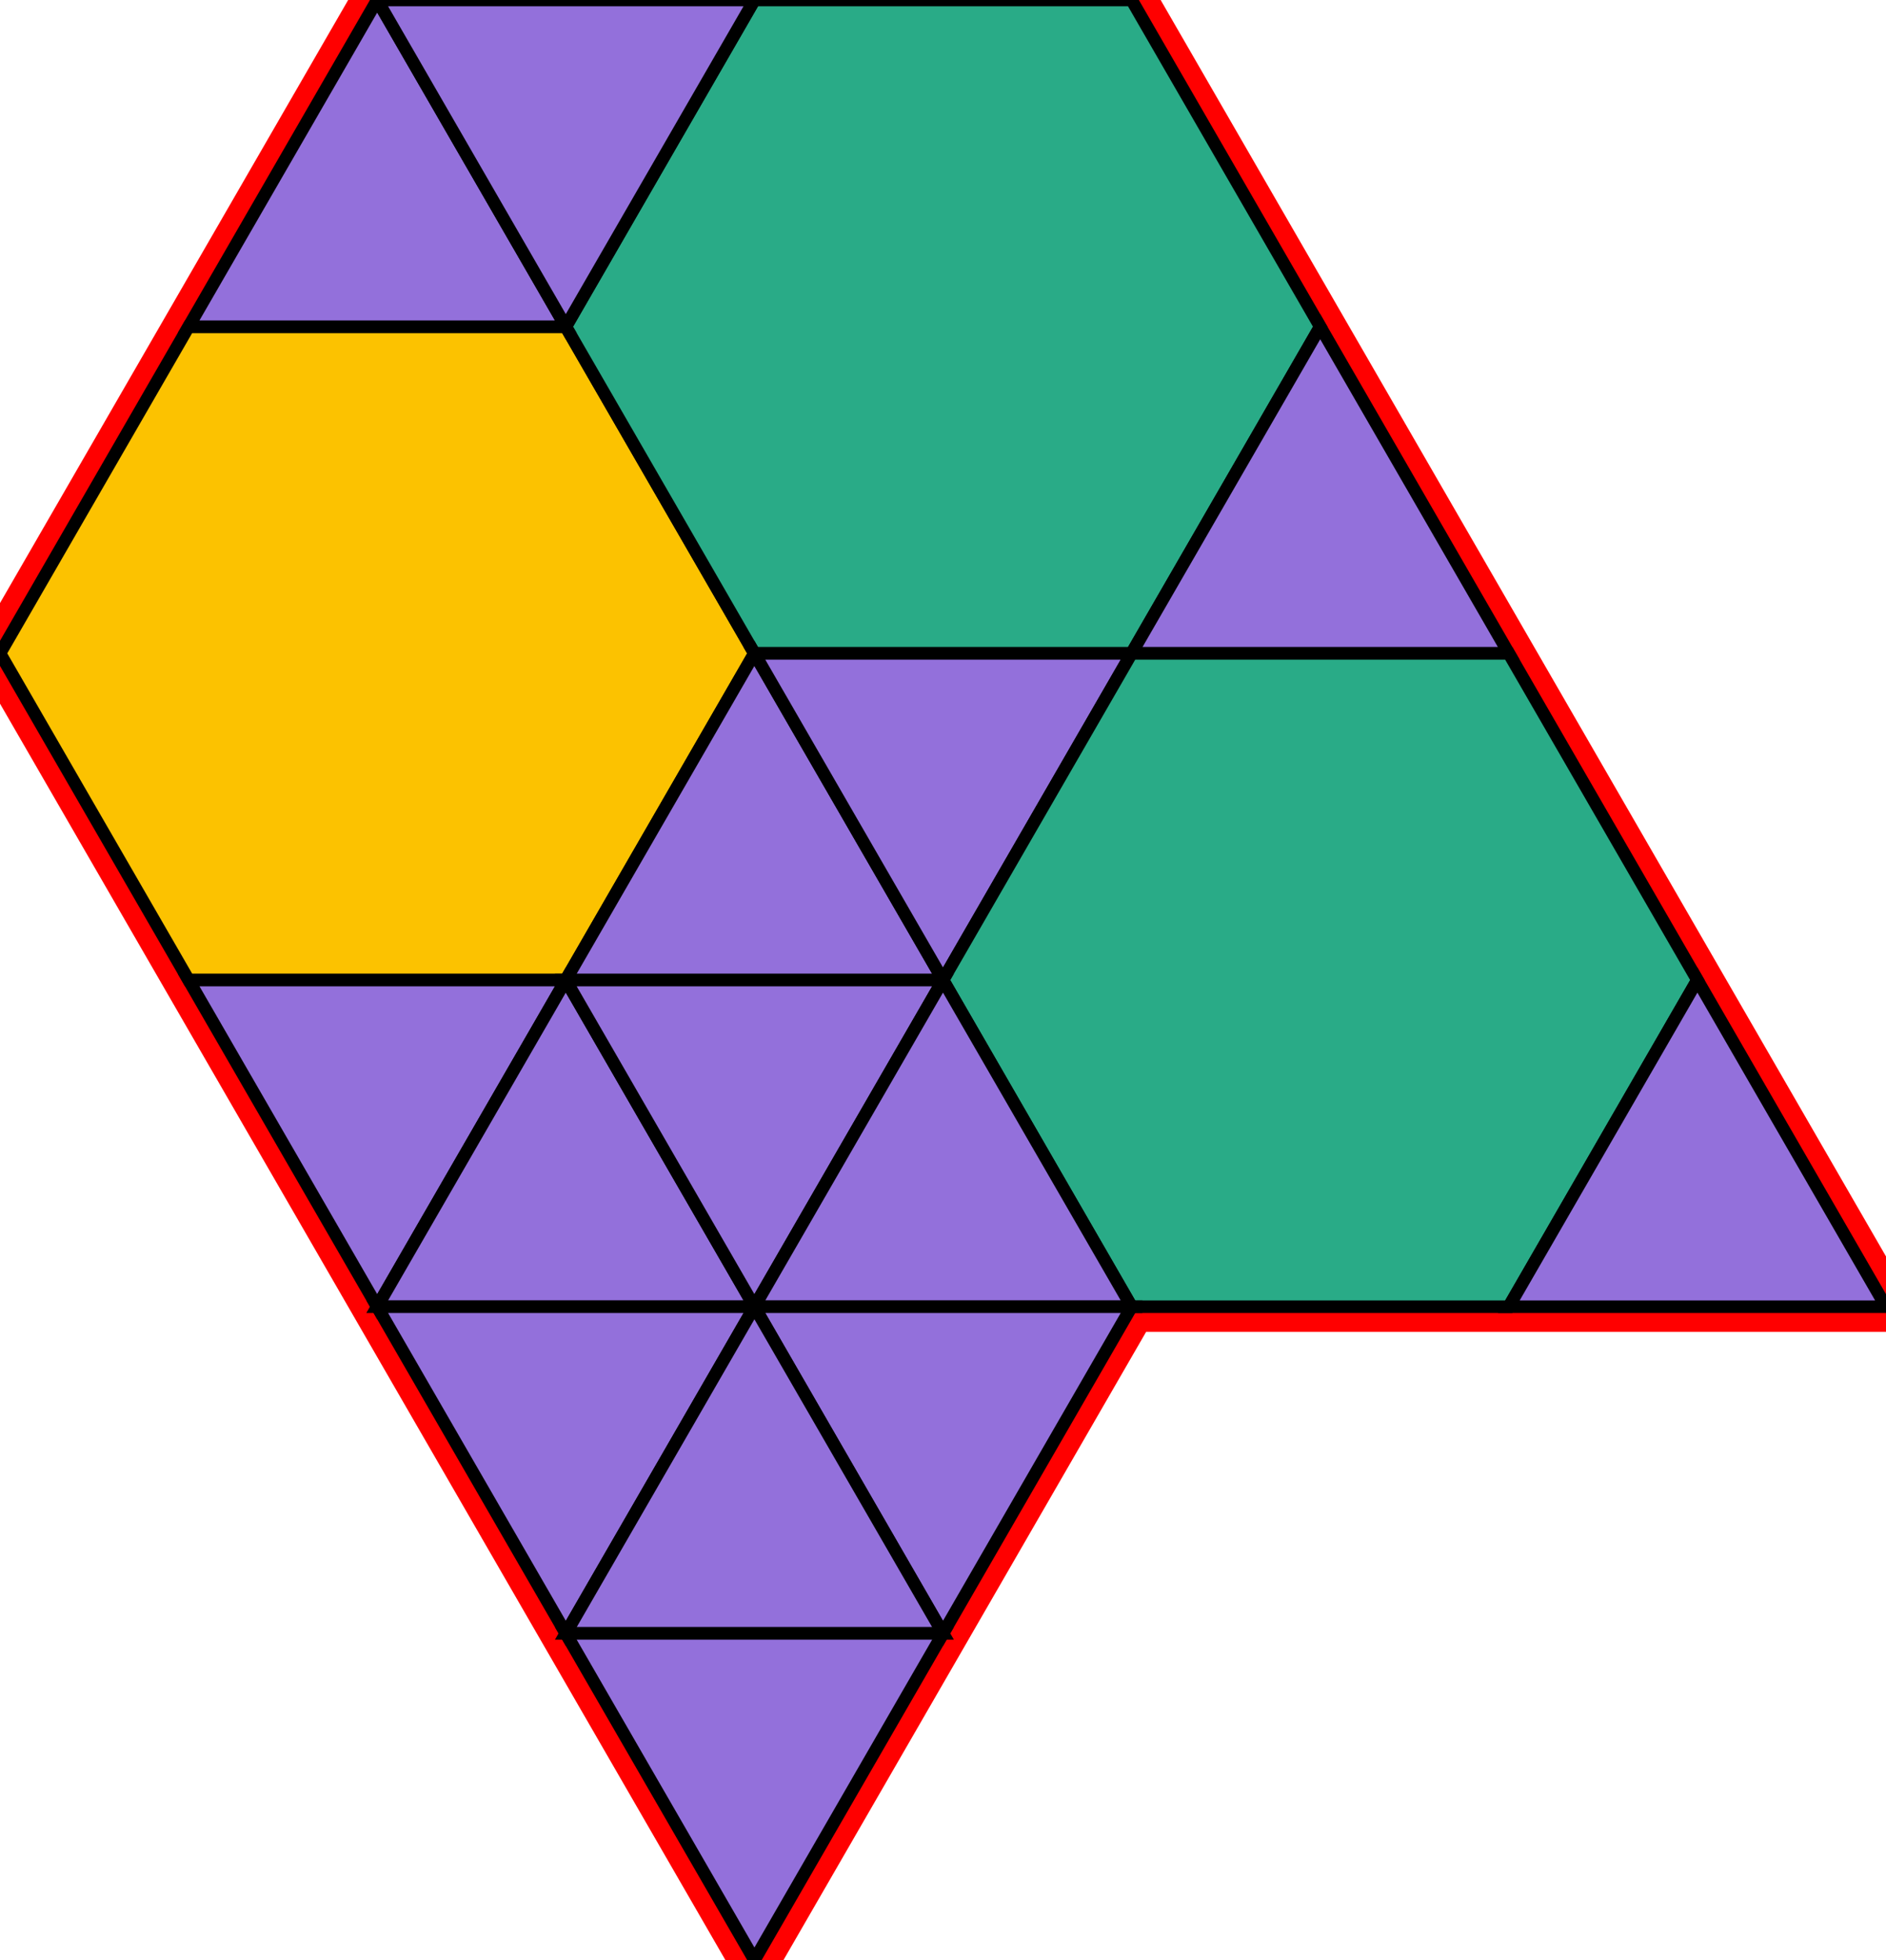 <?xml version="1.0" encoding="utf-8"?>
<svg xmlns="http://www.w3.org/2000/svg" id="mainSVG" pointer-events="all" width="149.999" height="155.885" EdgeLen="30" template="u5_247_tu" code="C14_0_3_0" copyright="Francis Hemsher, 2012">
	<polygon id="BorderPoly" fill="none" pointer-events="none" stroke="red" stroke-width="4" transform="" points="30,-7.62939e-006 15,25.982 0,51.962 15,77.942 30,103.923 45.001,129.904 60.002,155.884 75.001,129.904 89.999,103.924 119.999,103.924 149.999,103.925 134.999,77.945 119.999,51.962 105.001,25.982 90.001,0 59.999,0"/><g id="mainPolyG" transform=""><polygon id="mainPoly" fill="rgb(252, 194, 0)" stroke="black" onmouseover="setChange(evt)" onmouseout="unhiliteChange(evt)" onclick="changeMe(evt)" points="44.999,25.982 15,25.982 0,51.962 15,77.942 44.999,77.942 59.999,51.962" seed="0"/><polygon fill="rgb(41, 171, 135)" stroke="black" stroke-width="1" onmouseover="setChange(evt)" onmouseout="unhiliteChange(evt)" onclick="changeMe(evt)" points="90.001,0 59.999,0 44.999,25.982 59.999,51.962 89.999,51.962 105.001,25.982" seed="1"/><polygon fill="rgb(147, 112, 219)" stroke="black" stroke-width="1" onmouseover="setChange(evt)" onmouseout="unhiliteChange(evt)" onclick="changeMe(evt)" points="44.999,25.982 30,-7.62939e-006 15,25.982" seed="2"/><polygon fill="rgb(147, 112, 219)" stroke="black" stroke-width="1" onmouseover="setChange(evt)" onmouseout="unhiliteChange(evt)" onclick="changeMe(evt)" points="59.999,0 30,-7.62939e-006 44.999,25.982" seed="3"/><polygon fill="rgb(147, 112, 219)" stroke="black" stroke-width="1" onmouseover="setChange(evt)" onmouseout="unhiliteChange(evt)" onclick="changeMe(evt)" points="44.999,77.942 15,77.942 30,103.924" seed="4"/><polygon fill="rgb(147, 112, 219)" stroke="black" stroke-width="1" onmouseover="setChange(evt)" onmouseout="unhiliteChange(evt)" onclick="changeMe(evt)" points="74.999,77.942 59.999,51.962 44.999,77.942" seed="5"/><polygon fill="rgb(147, 112, 219)" stroke="black" stroke-width="1" onmouseover="setChange(evt)" onmouseout="unhiliteChange(evt)" onclick="changeMe(evt)" points="89.999,51.962 59.999,51.962 74.999,77.942" seed="6"/><polygon fill="rgb(147, 112, 219)" stroke="black" stroke-width="1" onmouseover="setChange(evt)" onmouseout="unhiliteChange(evt)" onclick="changeMe(evt)" points="119.999,51.962 105.001,25.982 89.999,51.962" seed="7"/><polygon fill="rgb(41, 171, 135)" stroke="black" stroke-width="1" onmouseover="setChange(evt)" onmouseout="unhiliteChange(evt)" onclick="changeMe(evt)" points="119.999,51.964 89.999,51.962 74.999,77.942 89.999,103.924 119.999,103.924 134.999,77.945" seed="8"/><polygon fill="rgb(147, 112, 219)" stroke="black" stroke-width="1" onmouseover="setChange(evt)" onmouseout="unhiliteChange(evt)" onclick="changeMe(evt)" points="59.999,103.923 44.999,77.942 30,103.923" seed="9"/><polygon fill="rgb(147, 112, 219)" stroke="black" stroke-width="1" onmouseover="setChange(evt)" onmouseout="unhiliteChange(evt)" onclick="changeMe(evt)" points="74.999,77.942 44.999,77.942 59.999,103.924" seed="10"/><polygon fill="rgb(147, 112, 219)" stroke="black" stroke-width="1" onmouseover="setChange(evt)" onmouseout="unhiliteChange(evt)" onclick="changeMe(evt)" points="89.999,103.924 74.999,77.944 59.999,103.924" seed="11"/><polygon fill="rgb(147, 112, 219)" stroke="black" stroke-width="1" onmouseover="setChange(evt)" onmouseout="unhiliteChange(evt)" onclick="changeMe(evt)" points="60.001,103.923 30,103.923 45.001,129.904" seed="12"/><polygon fill="rgb(147, 112, 219)" stroke="black" stroke-width="1" onmouseover="setChange(evt)" onmouseout="unhiliteChange(evt)" onclick="changeMe(evt)" points="89.999,103.924 59.999,103.924 74.999,129.904" seed="13"/><polygon fill="rgb(147, 112, 219)" stroke="black" stroke-width="1" onmouseover="setChange(evt)" onmouseout="unhiliteChange(evt)" onclick="changeMe(evt)" points="75.001,129.904 60.001,103.923 45.001,129.904" seed="14"/><polygon fill="rgb(147, 112, 219)" stroke="black" stroke-width="1" onmouseover="setChange(evt)" onmouseout="unhiliteChange(evt)" onclick="changeMe(evt)" points="149.999,103.925 134.999,77.945 119.999,103.924" seed="15"/><polygon fill="rgb(147, 112, 219)" stroke="black" stroke-width="1" onmouseover="setChange(evt)" onmouseout="unhiliteChange(evt)" onclick="changeMe(evt)" points="60.002,155.884 75.001,129.904 45.001,129.904" seed="16"/></g></svg>
